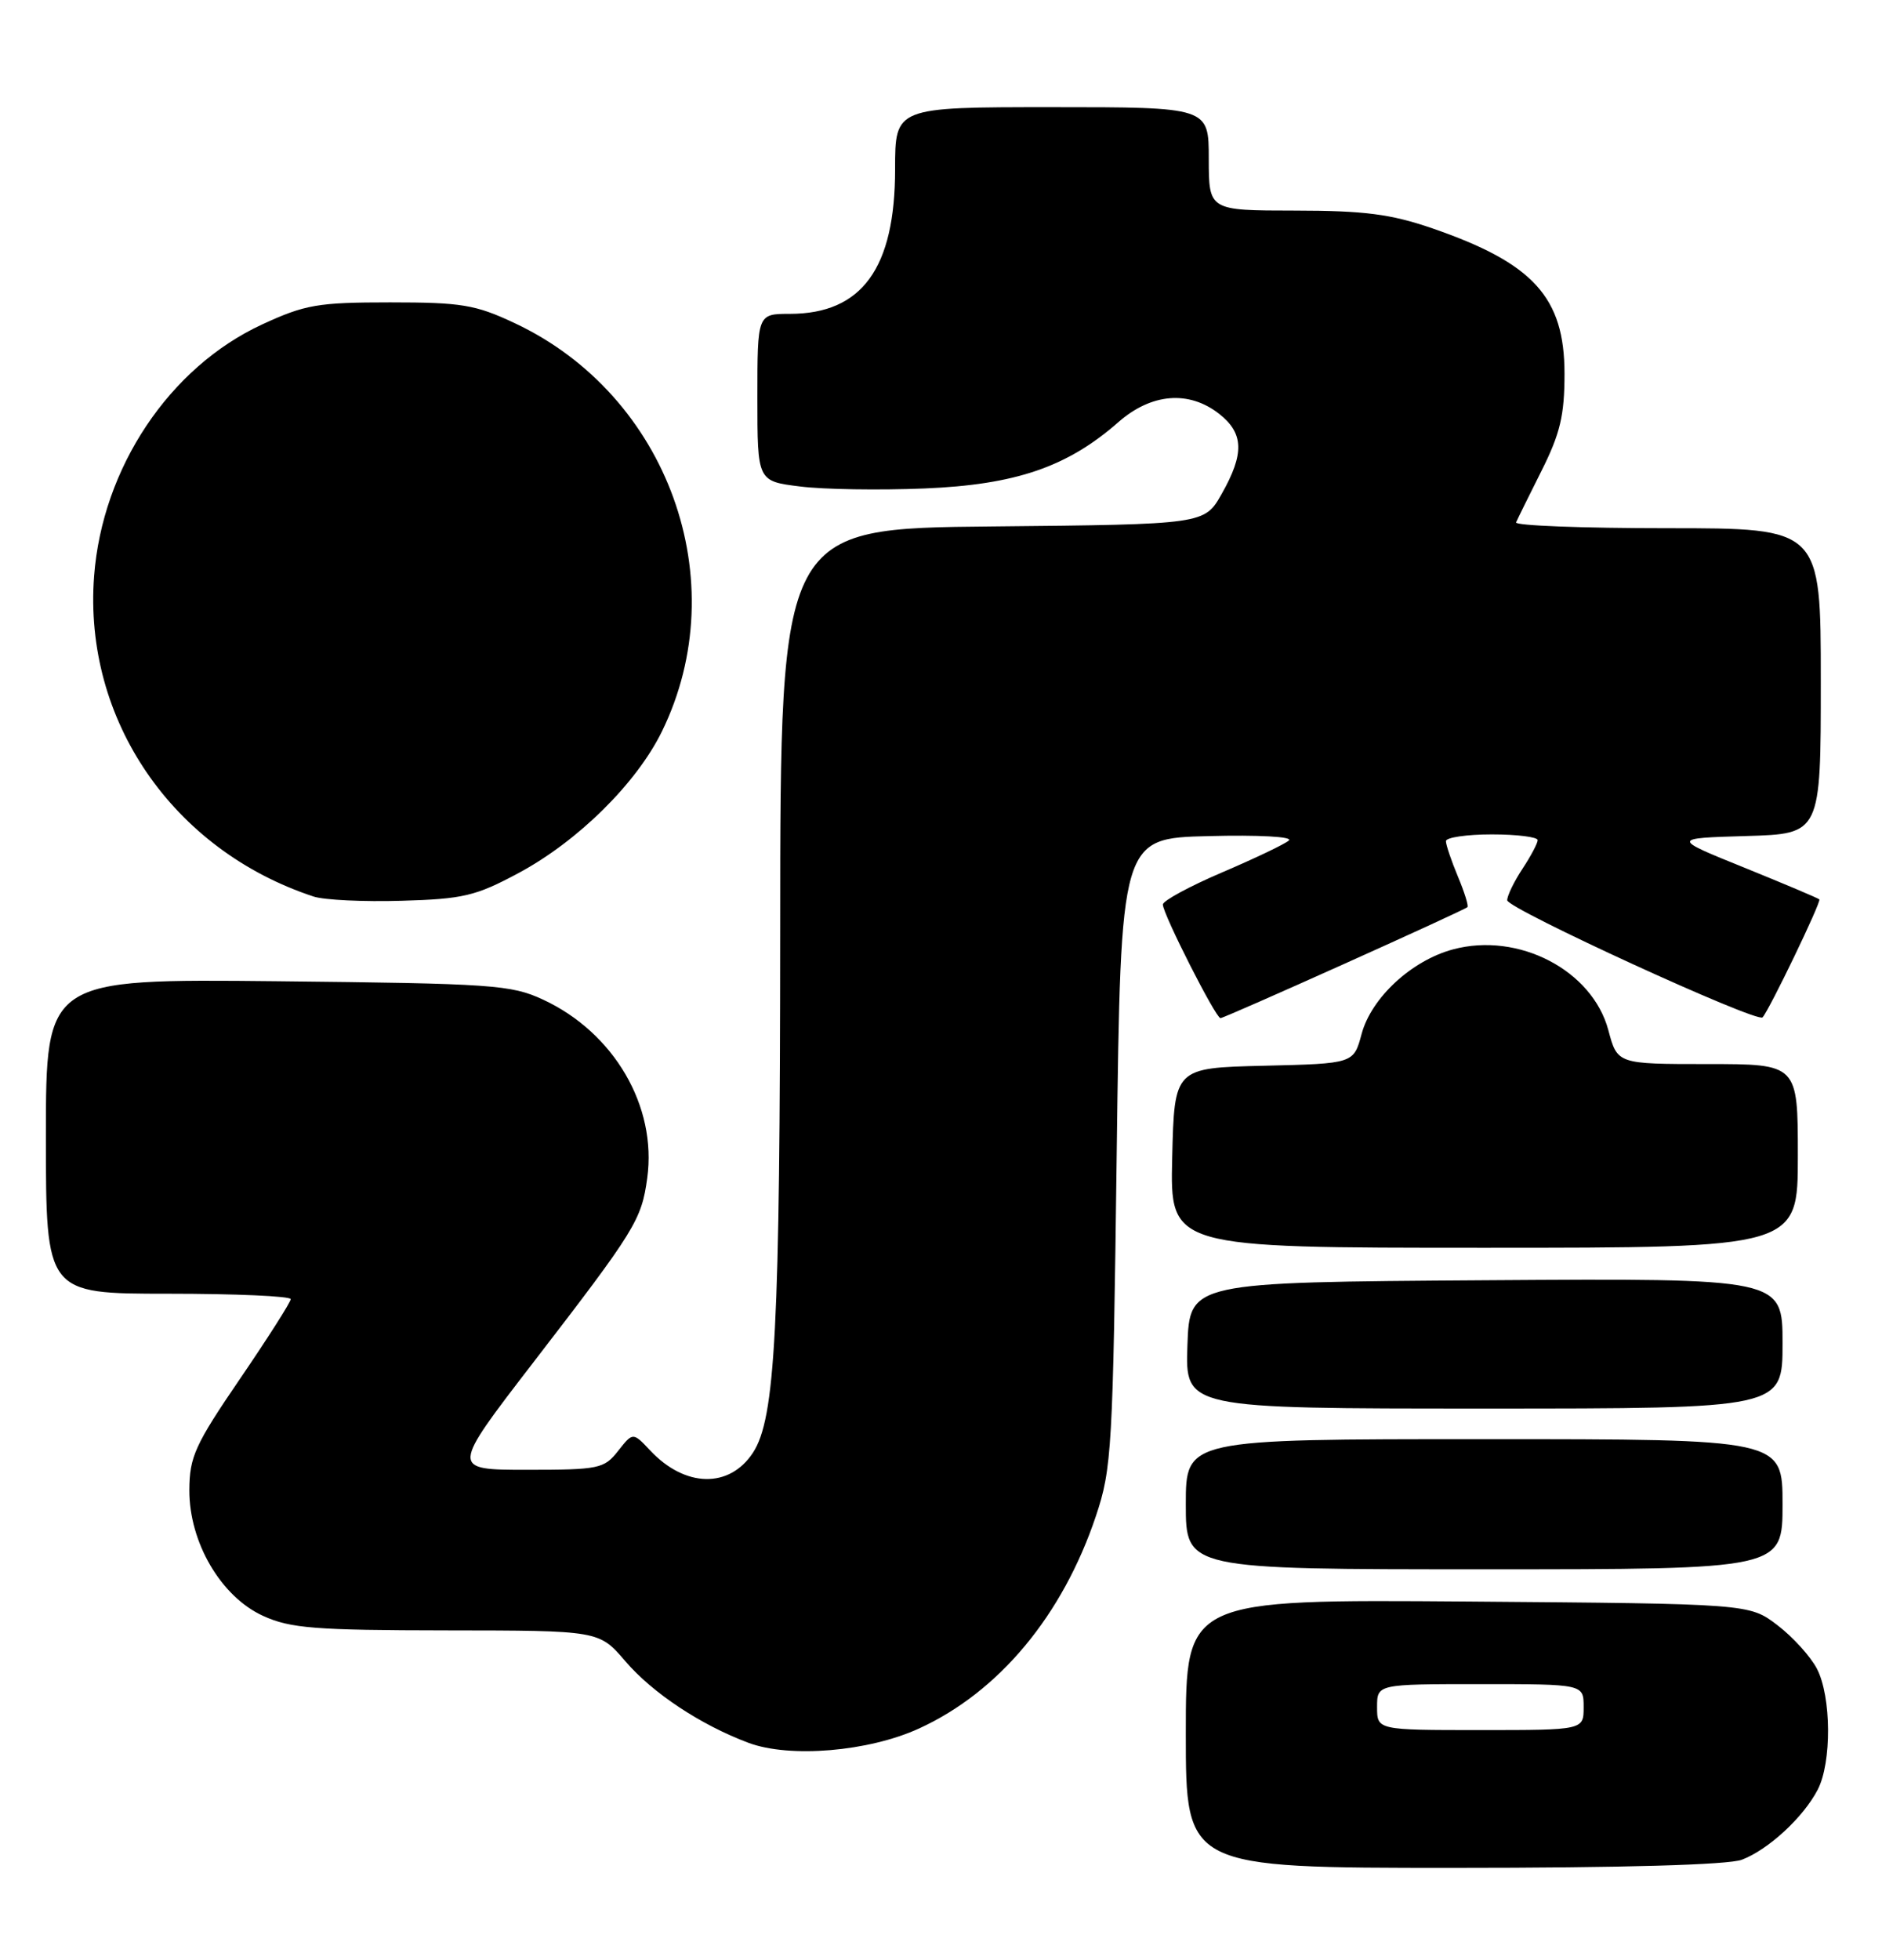 <?xml version="1.0" encoding="UTF-8" standalone="no"?>
<!DOCTYPE svg PUBLIC "-//W3C//DTD SVG 1.1//EN" "http://www.w3.org/Graphics/SVG/1.1/DTD/svg11.dtd" >
<svg xmlns="http://www.w3.org/2000/svg" xmlns:xlink="http://www.w3.org/1999/xlink" version="1.1" viewBox="0 0 246 256">
 <g >
 <path fill="currentColor"
d=" M 227.68 242.94 C 231.13 241.63 235.70 237.43 237.59 233.80 C 239.44 230.26 239.39 221.66 237.50 218.00 C 236.68 216.41 234.35 213.84 232.33 212.30 C 228.66 209.50 228.66 209.50 191.83 209.21 C 155.00 208.93 155.00 208.93 155.00 226.46 C 155.00 244.00 155.00 244.00 189.93 244.00 C 212.19 244.00 225.89 243.61 227.68 242.94 Z  M 120.14 225.79 C 130.57 221.02 138.88 211.05 143.24 198.07 C 145.33 191.84 145.47 189.36 145.97 150.50 C 146.50 109.50 146.50 109.50 157.98 109.22 C 164.49 109.05 169.04 109.30 168.48 109.79 C 167.94 110.27 164.01 112.14 159.75 113.96 C 155.49 115.78 152.00 117.67 152.00 118.16 C 152.00 119.39 158.91 133.00 159.53 133.00 C 160.07 133.00 191.30 118.97 191.81 118.50 C 191.98 118.34 191.42 116.54 190.56 114.49 C 189.70 112.43 189.00 110.36 189.00 109.88 C 189.00 109.40 191.70 109.00 195.00 109.00 C 198.30 109.00 201.00 109.34 200.99 109.75 C 200.99 110.16 200.09 111.85 199.00 113.50 C 197.91 115.15 197.01 117.00 197.01 117.60 C 197.00 118.69 229.69 133.68 230.39 132.90 C 231.27 131.94 238.10 117.77 237.81 117.49 C 237.64 117.32 233.22 115.46 228.00 113.34 C 218.50 109.50 218.50 109.50 228.25 109.21 C 238.00 108.93 238.00 108.93 238.00 88.96 C 238.00 69.00 238.00 69.00 217.92 69.00 C 206.87 69.00 197.98 68.66 198.17 68.24 C 198.35 67.82 199.85 64.78 201.50 61.49 C 203.94 56.63 204.50 54.24 204.50 48.82 C 204.50 38.84 200.44 34.38 187.20 29.82 C 181.77 27.96 178.37 27.52 169.25 27.51 C 158.01 27.50 158.01 27.50 158.00 20.75 C 158.00 14.00 158.00 14.00 137.50 14.00 C 117.00 14.00 117.00 14.00 117.00 22.10 C 117.00 35.04 112.67 40.99 103.25 41.00 C 99.00 41.00 99.00 41.00 99.00 51.93 C 99.00 62.86 99.00 62.86 104.58 63.55 C 107.65 63.94 114.96 64.05 120.83 63.81 C 132.75 63.32 139.50 61.01 146.18 55.15 C 150.50 51.36 155.40 50.96 159.37 54.07 C 162.58 56.60 162.67 59.26 159.70 64.50 C 157.44 68.50 157.44 68.50 129.72 68.77 C 102.00 69.03 102.00 69.03 101.98 121.27 C 101.96 173.58 101.35 185.29 98.42 189.77 C 95.34 194.46 89.55 194.34 84.99 189.48 C 82.73 187.08 82.73 187.08 80.79 189.54 C 78.97 191.86 78.29 192.00 68.88 192.00 C 58.91 192.00 58.91 192.00 69.70 177.99 C 83.07 160.64 83.85 159.38 84.60 153.90 C 85.89 144.52 80.27 134.90 71.00 130.59 C 66.80 128.64 64.46 128.48 36.25 128.18 C 6.00 127.87 6.00 127.87 6.00 148.43 C 6.00 169.00 6.00 169.00 22.00 169.00 C 30.80 169.00 38.00 169.32 38.00 169.71 C 38.00 170.09 35.02 174.77 31.39 180.09 C 25.49 188.72 24.77 190.31 24.75 194.64 C 24.72 201.48 28.89 208.59 34.40 211.09 C 37.95 212.71 41.16 212.96 58.40 212.98 C 78.31 213.00 78.31 213.00 81.74 217.01 C 85.31 221.17 91.57 225.32 97.84 227.67 C 103.24 229.68 113.53 228.82 120.14 225.79 Z  M 233.00 196.50 C 233.00 188.00 233.00 188.00 194.00 188.00 C 155.00 188.00 155.00 188.00 155.00 196.50 C 155.00 205.00 155.00 205.00 194.00 205.00 C 233.00 205.00 233.00 205.00 233.00 196.50 Z  M 233.00 175.49 C 233.00 166.98 233.00 166.98 194.25 167.24 C 155.50 167.50 155.50 167.50 155.21 175.75 C 154.92 184.00 154.92 184.00 193.96 184.00 C 233.00 184.00 233.00 184.00 233.00 175.49 Z  M 235.00 151.00 C 235.00 139.00 235.00 139.00 223.21 139.00 C 211.41 139.00 211.41 139.00 210.23 134.57 C 208.13 126.73 198.47 121.72 189.92 124.02 C 184.50 125.48 179.26 130.33 177.98 135.06 C 176.94 138.94 176.94 138.94 165.22 139.22 C 153.50 139.50 153.50 139.50 153.22 151.25 C 152.94 163.00 152.94 163.00 193.97 163.00 C 235.00 163.00 235.00 163.00 235.00 151.00 Z  M 67.74 114.07 C 75.52 109.91 83.20 102.33 86.52 95.55 C 96.13 75.92 87.35 51.61 67.25 42.20 C 62.15 39.80 60.31 39.50 51.00 39.50 C 41.54 39.50 39.88 39.79 34.27 42.38 C 22.14 47.98 13.37 61.11 12.30 75.26 C 10.88 94.02 22.57 111.06 41.00 117.12 C 42.38 117.57 47.55 117.82 52.50 117.67 C 60.52 117.44 62.18 117.05 67.74 114.07 Z  M 180.00 223.00 C 180.00 220.00 180.00 220.00 193.50 220.00 C 207.00 220.00 207.00 220.00 207.00 223.00 C 207.00 226.00 207.00 226.00 193.50 226.00 C 180.00 226.00 180.00 226.00 180.00 223.00 Z "/>
</g>
</svg>